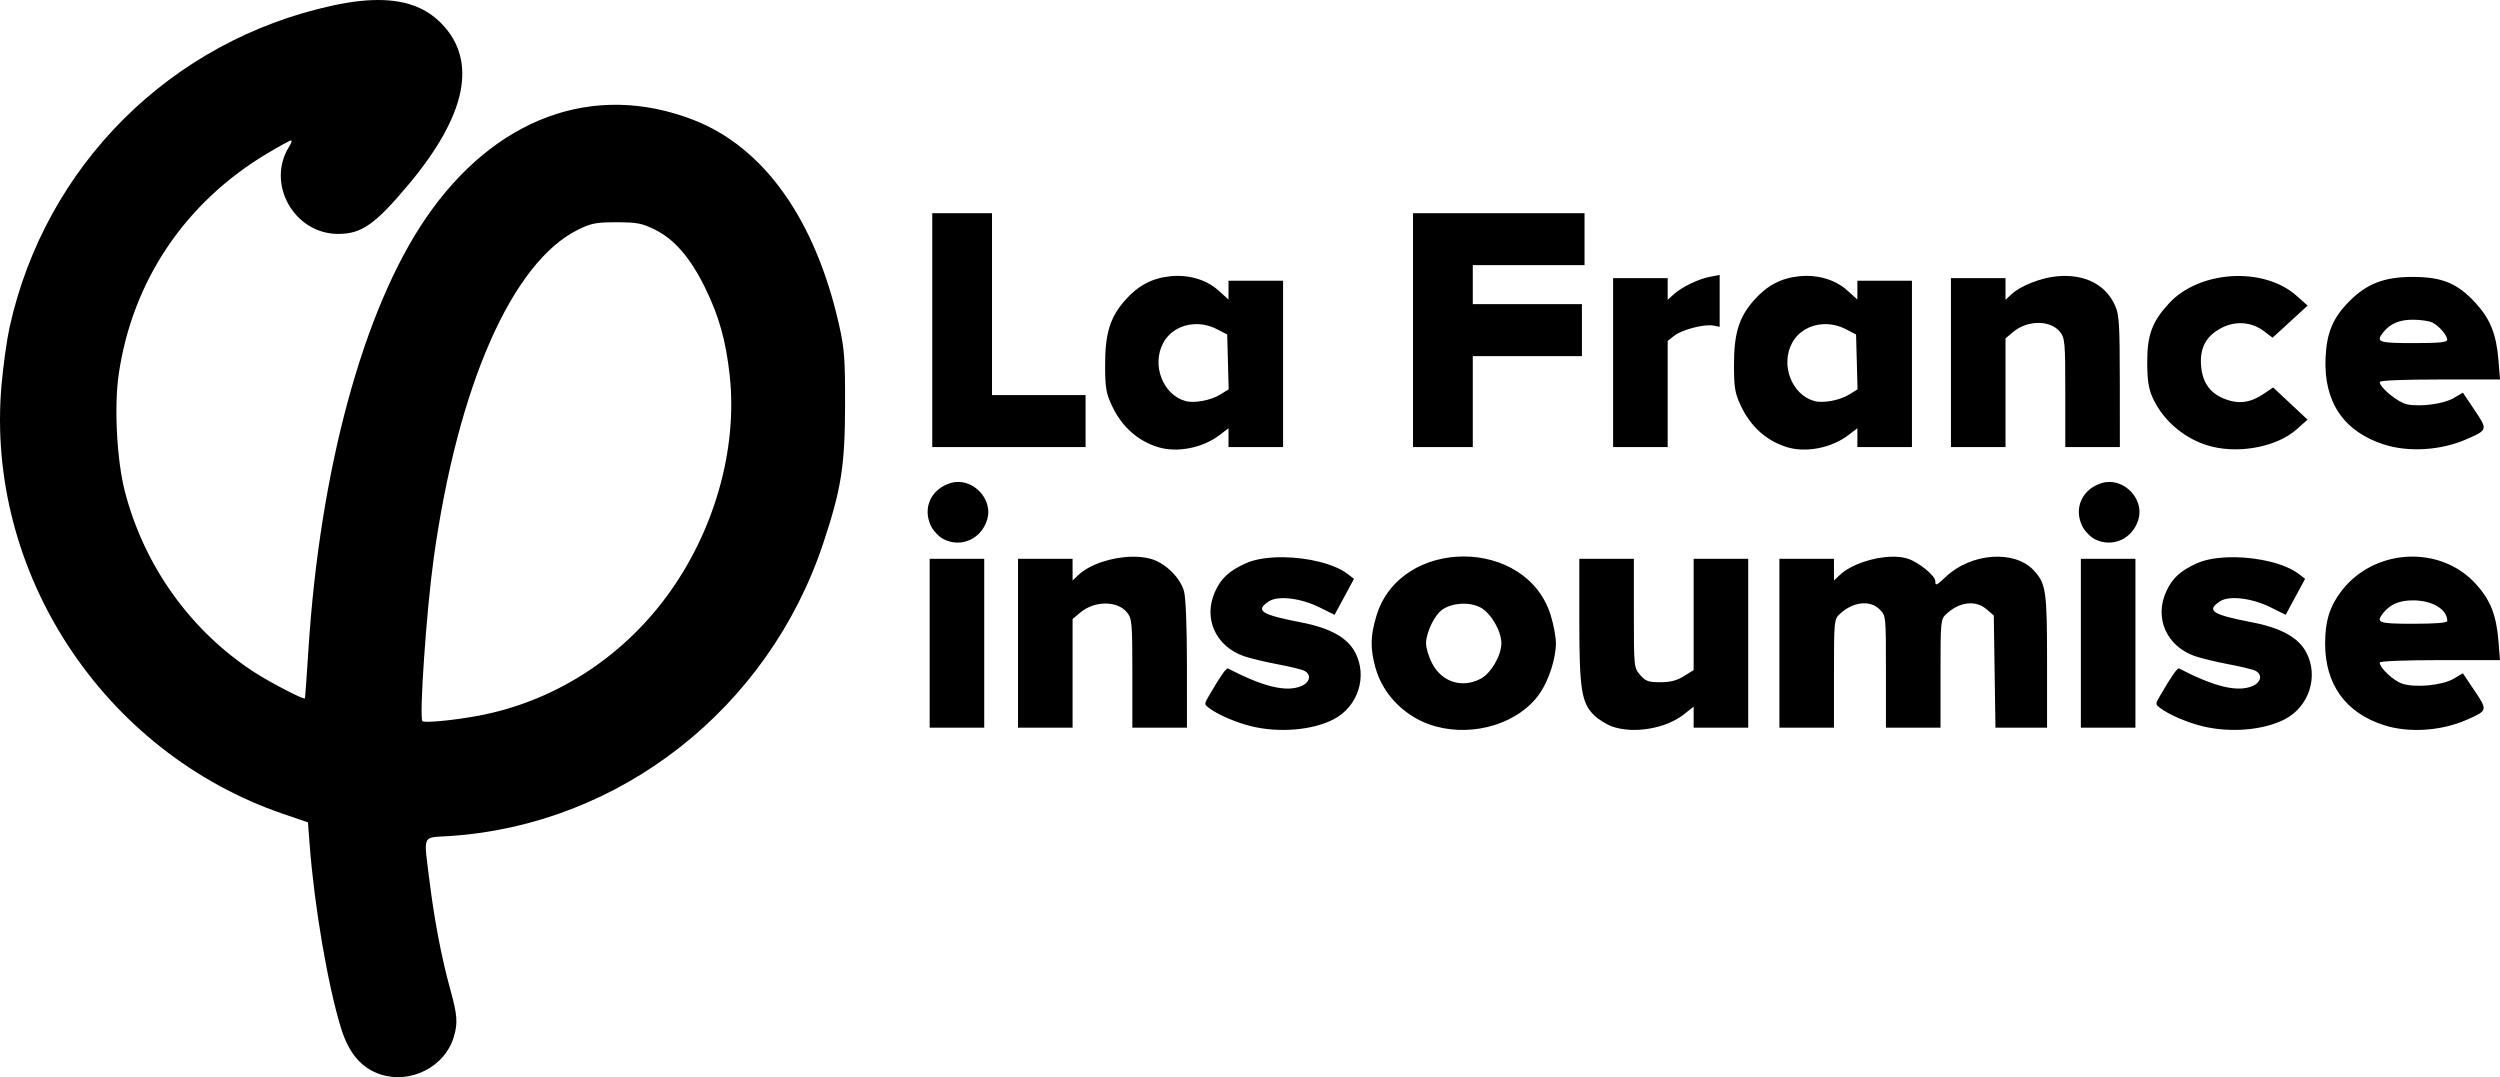 <?xml version="1.0" encoding="UTF-8" standalone="no"?>
<!-- Created with Inkscape (http://www.inkscape.org/) -->

<svg
   width="962.033"
   height="414.507"
   viewBox="0 0 254.538 109.672"
   version="1.1"
   id="svg8"
   inkscape:version="0.92.1 r15371"
   sodipodi:docname="lfi.svg"
   xmlns:inkscape="http://www.inkscape.org/namespaces/inkscape"
   xmlns:sodipodi="http://sodipodi.sourceforge.net/DTD/sodipodi-0.dtd"
   xmlns="http://www.w3.org/2000/svg"
   xmlns:svg="http://www.w3.org/2000/svg"
   xmlns:rdf="http://www.w3.org/1999/02/22-rdf-syntax-ns#"
   xmlns:cc="http://creativecommons.org/ns#"
   xmlns:dc="http://purl.org/dc/elements/1.1/">
  <defs
     id="defs2" />
  <sodipodi:namedview
     id="base"
     pagecolor="#ffffff"
     bordercolor="#666666"
     borderopacity="1.0"
     inkscape:pageopacity="0.0"
     inkscape:pageshadow="2"
     inkscape:zoom="0.87061669"
     inkscape:cx="481.5075"
     inkscape:cy="210.57802"
     inkscape:document-units="px"
     inkscape:current-layer="layer1"
     showgrid="false"
     units="px"
     inkscape:showpageshadow="false"
     borderlayer="true"
     fit-margin-top="0"
     fit-margin-left="0"
     fit-margin-right="0"
     fit-margin-bottom="0"
     inkscape:window-width="1920"
     inkscape:window-height="1017"
     inkscape:window-x="-8"
     inkscape:window-y="-8"
     inkscape:window-maximized="1"
     inkscape:pagecheckerboard="false"
     inkscape:deskcolor="#d1d1d1" />
  <g
     inkscape:label="Layer 1"
     inkscape:groupmode="layer"
     id="layer1"
     transform="translate(-71.039,-180.478)">
    <g
       id="g4640">
      <g
         id="g4660">
        <path
           id="path4621"
           fill="currentColor"
           style="fill-opacity:1;stroke-width:0.265"
           d="m 110.11,180.489 c -1.503,-0.06 -3.221,0.124 -5.186,0.55 -16.493,3.573 -29.255,16.271 -32.906,32.74 -0.28,1.262 -0.651,3.919 -0.825,5.906 -1.67,19.073 10.367,37.396 28.685,43.663 l 2.515,0.86 0.172,2.259 c 0.48,6.311 1.853,14.335 3.198,18.699 0.794,2.575 2.109,4.1 4.068,4.72 3.056,0.966 6.505,-0.808 7.404,-3.809 0.435,-1.452 0.376,-2.242 -0.365,-4.915 -0.867,-3.127 -1.61,-7.021 -2.106,-11.027 -0.597,-4.824 -0.814,-4.344 2.045,-4.533 17.335,-1.14 32.443,-12.972 38.042,-29.79 1.84,-5.527 2.215,-7.892 2.229,-14.049 0.011,-4.731 -0.066,-5.773 -0.599,-8.153 -2.413,-10.774 -7.658,-18.155 -14.882,-20.941 -10.14,-3.91 -20.219,-0.195 -27.211,10.032 -6.349,9.286 -10.781,25.582 -11.947,43.933 -0.171,2.692 -0.333,4.921 -0.361,4.954 -0.123,0.146 -3.516,-1.611 -5.123,-2.652 -6.489,-4.204 -11.227,-10.809 -13.199,-18.397 -0.824,-3.172 -1.114,-8.66 -0.632,-11.956 1.393,-9.527 6.78,-17.521 15.17,-22.512 1.197,-0.712 2.268,-1.295 2.38,-1.295 0.113,-1e-4 0.033,0.268 -0.176,0.595 -2.399,3.757 0.45,8.903 4.941,8.924 2.399,0.011 3.786,-0.958 7.189,-5.021 5.921,-7.07 7.052,-12.617 3.347,-16.411 -1.454,-1.489 -3.362,-2.271 -5.868,-2.372 z m 55.847,21.693 v 11.906 11.906 h 7.805 7.805 v -2.646 -2.646 h -4.763 -4.763 v -9.26 -9.26 h -3.043 z m 48.948,0 v 11.906 11.906 h 3.043 3.043 v -4.63 -4.63 h 5.556 5.556 v -2.646 -2.646 h -5.556 -5.556 v -1.984 -1.984 h 5.689 5.689 v -2.646 -2.646 h -8.731 z m -81.095,0.926 c 2.075,0 2.577,0.096 3.897,0.744 1.975,0.97 3.606,2.849 5.095,5.87 1.43,2.902 2.137,5.405 2.528,8.951 0.831,7.54 -1.57,15.968 -6.421,22.537 -4.697,6.359 -11.548,10.706 -19.121,12.133 -2.485,0.468 -5.533,0.764 -5.74,0.557 -0.344,-0.344 0.409,-11.25 1.141,-16.529 2.437,-17.576 7.985,-30.209 14.72,-33.516 1.327,-0.652 1.825,-0.747 3.902,-0.747 z m 112.316,5.365 -0.98,0.184 c -1.181,0.222 -2.901,1.056 -3.717,1.803 l -0.595,0.545 v -1.104 -1.104 h -2.778 -2.778 v 8.599 8.599 h 2.778 2.778 v -5.405 -5.405 l 0.665,-0.522 c 0.789,-0.621 3.058,-1.212 3.976,-1.037 l 0.651,0.125 v -2.639 z m 35.379,0.101 c -0.327,-0.009 -0.665,0.001 -1.013,0.033 -1.647,0.148 -3.745,0.974 -4.663,1.837 l -0.599,0.562 v -1.104 -1.104 h -2.778 -2.778 v 8.599 h 5.2e-4 v 8.599 h 2.778 2.778 v -5.533 -5.532 l 0.775,-0.652 c 1.463,-1.231 3.81,-1.232 4.779,-5.2e-4 0.495,0.629 0.532,1.066 0.532,6.198 v 5.521 h 2.778 2.778 l -0.006,-6.681 c -0.005,-5.909 -0.062,-6.804 -0.491,-7.75 -0.85,-1.872 -2.583,-2.924 -4.87,-2.99 z m -89.922,0.02 c -0.453,-0.04 -0.918,-0.037 -1.389,0.011 -1.862,0.192 -3.292,0.952 -4.611,2.45 -1.527,1.735 -2.031,3.379 -2.027,6.605 0.003,2.283 0.097,2.846 0.684,4.103 1.005,2.153 2.625,3.608 4.735,4.249 1.925,0.586 4.515,0.074 6.224,-1.229 l 0.921,-0.703 v 0.958 0.958 h 2.778 2.778 v -8.467 -8.467 h -2.778 -2.778 v 0.957 0.957 l -1.004,-0.907 c -0.933,-0.843 -2.175,-1.353 -3.533,-1.473 z m 64.029,0 c -0.453,-0.04 -0.918,-0.037 -1.389,0.011 -1.862,0.192 -3.292,0.952 -4.611,2.45 -1.527,1.735 -2.031,3.379 -2.027,6.605 0.003,2.283 0.097,2.846 0.684,4.103 1.005,2.153 2.625,3.608 4.735,4.249 1.925,0.586 4.515,0.074 6.224,-1.229 l 0.921,-0.703 v 0.958 0.958 h 2.778 2.778 v -8.467 -8.467 h -2.778 -2.778 v 0.957 0.957 l -1.004,-0.907 c -0.933,-0.843 -2.175,-1.353 -3.533,-1.473 z m 42.662,0.006 c -2.44,0.146 -4.848,1.084 -6.398,2.765 -1.728,1.875 -2.227,3.235 -2.216,6.03 0.008,1.839 0.136,2.66 0.565,3.604 1.099,2.419 3.471,4.351 6.104,4.972 2.952,0.696 6.609,-0.063 8.532,-1.769 l 1.124,-0.997 -1.753,-1.64 -1.752,-1.639 -0.952,0.646 c -1.35,0.916 -2.537,1.078 -3.95,0.538 -1.521,-0.581 -2.307,-1.686 -2.438,-3.426 -0.134,-1.796 0.52,-3.002 2.068,-3.812 1.447,-0.757 3.09,-0.628 4.359,0.34 l 0.855,0.652 1.785,-1.636 1.785,-1.636 -1.133,-1.006 c -1.676,-1.488 -4.148,-2.134 -6.588,-1.987 z m 18.364,0.072 c -2.847,0.005 -4.624,0.693 -6.4,2.478 -1.672,1.681 -2.309,3.197 -2.422,5.766 -0.197,4.484 1.845,7.507 5.958,8.822 2.529,0.808 5.816,0.595 8.412,-0.546 2.143,-0.942 2.148,-0.959 0.805,-2.96 l -1.193,-1.777 -0.912,0.538 c -1.03,0.608 -3.326,0.925 -4.755,0.657 -0.915,-0.172 -2.8,-1.706 -2.8,-2.279 0,-0.157 2.358,-0.256 6.124,-0.256 h 6.124 l -0.154,-1.918 c -0.216,-2.685 -0.824,-4.217 -2.326,-5.862 -1.847,-2.021 -3.417,-2.668 -6.46,-2.663 z m 0.076,4.357 c 0.778,0 1.674,0.133 1.992,0.296 0.688,0.352 1.49,1.291 1.498,1.755 0.004,0.248 -0.855,0.331 -3.434,0.331 -3.556,0 -3.861,-0.106 -3.1,-1.071 0.718,-0.911 1.646,-1.311 3.044,-1.311 z m -124.138,0.459 c 0.783,-0.05 1.61,0.113 2.384,0.515 l 1.027,0.532 0.075,2.792 0.075,2.792 -0.881,0.544 c -0.933,0.576 -2.62,0.89 -3.502,0.65 -2.309,-0.627 -3.485,-3.665 -2.286,-5.907 0.619,-1.157 1.802,-1.835 3.107,-1.918 z m 64.029,0 c 0.783,-0.05 1.61,0.113 2.384,0.515 l 1.027,0.532 0.075,2.792 0.075,2.792 -0.881,0.544 c -0.933,0.576 -2.621,0.89 -3.503,0.65 -2.309,-0.627 -3.484,-3.665 -2.285,-5.907 0.619,-1.157 1.802,-1.835 3.107,-1.918 z m -87.97,16.058 c -0.265,-0.003 -0.533,0.032 -0.802,0.113 -1.987,0.595 -2.883,2.524 -2.019,4.345 0.245,0.516 0.823,1.13 1.286,1.366 1.792,0.914 3.858,-0.011 4.451,-1.993 0.562,-1.877 -1.064,-3.808 -2.917,-3.831 z m 117.21,0 c -0.265,-0.003 -0.533,0.032 -0.801,0.113 -1.987,0.595 -2.883,2.524 -2.019,4.345 0.245,0.516 0.823,1.13 1.286,1.366 1.792,0.914 3.858,-0.011 4.451,-1.993 0.562,-1.877 -1.064,-3.808 -2.917,-3.831 z m -65.782,7.59 c -3.816,0 -7.631,1.996 -8.865,5.989 -0.638,2.065 -0.664,3.382 -0.107,5.367 0.792,2.822 3.166,5.134 6.098,5.94 3.998,1.098 8.55,-0.342 10.628,-3.362 0.932,-1.355 1.638,-3.562 1.638,-5.121 0,-0.613 -0.237,-1.884 -0.528,-2.824 -1.233,-3.993 -5.049,-5.989 -8.865,-5.989 z m 97.042,0.024 c -2.862,-0.137 -5.804,1.05 -7.674,3.497 -1.189,1.556 -1.658,3.068 -1.658,5.343 0,4.17 2.088,7.063 6,8.313 2.529,0.808 5.816,0.595 8.412,-0.546 2.143,-0.942 2.148,-0.959 0.805,-2.96 l -1.193,-1.777 -0.935,0.552 c -1.155,0.681 -3.9,0.945 -5.237,0.504 -0.896,-0.296 -2.296,-1.608 -2.296,-2.152 0,-0.142 2.557,-0.244 6.124,-0.244 h 6.124 l -0.154,-1.918 c -0.216,-2.685 -0.824,-4.217 -2.326,-5.861 -1.587,-1.737 -3.765,-2.643 -5.991,-2.75 z m -53.474,5.1e-4 c -1.855,0.042 -4.123,0.783 -5.266,1.857 l -0.599,0.562 v -1.104 -1.105 h -2.778 -2.778 v 8.599 8.599 h 2.778 2.778 v -5.51 c 0,-5.373 0.015,-5.524 0.595,-6.068 1.327,-1.243 3.073,-1.447 4.047,-0.473 0.649,0.649 0.649,0.65 0.649,6.35 v 5.7 h 2.778 2.778 v -5.51 c 0,-5.373 0.015,-5.524 0.595,-6.068 1.322,-1.239 2.98,-1.435 4.087,-0.484 l 0.742,0.638 0.085,5.712 0.085,5.712 h 2.627 2.627 v -6.707 c 0,-7.268 -0.106,-7.981 -1.384,-9.339 -1.945,-2.066 -6.344,-1.74 -8.897,0.659 -1.003,0.943 -1.097,0.983 -1.097,0.465 0,-0.549 -1.665,-1.909 -2.793,-2.281 -0.47,-0.155 -1.042,-0.219 -1.661,-0.205 z m -77.335,5.2e-4 c -2.012,0.034 -4.281,0.755 -5.453,1.856 l -0.599,0.562 v -1.104 -1.105 h -2.778 -2.778 v 8.599 8.599 h 2.778 2.779 v -5.532 -5.533 l 0.775,-0.652 c 1.463,-1.231 3.81,-1.232 4.778,-5.1e-4 0.495,0.629 0.532,1.066 0.532,6.197 v 5.521 h 2.779 2.778 l -5.2e-4,-6.416 c -8.9e-4,-3.865 -0.118,-6.834 -0.294,-7.468 -0.394,-1.418 -1.939,-2.917 -3.418,-3.317 -0.563,-0.152 -1.205,-0.217 -1.876,-0.206 z m 15.404,0.052 c -1.483,-0.016 -2.882,0.183 -3.858,0.633 -1.67,0.769 -2.459,1.496 -3.075,2.831 -1.251,2.711 0.008,5.581 2.896,6.6 0.627,0.221 2.173,0.595 3.436,0.831 1.263,0.236 2.504,0.54 2.758,0.676 0.732,0.39 0.56,1.182 -0.338,1.554 -1.525,0.632 -3.841,0.074 -7.452,-1.795 -0.173,-0.089 -0.768,0.764 -1.941,2.781 -0.49,0.842 -0.489,0.863 0.02,1.248 0.895,0.677 2.749,1.474 4.308,1.853 2.847,0.691 6.233,0.401 8.381,-0.716 2.477,-1.289 3.464,-4.376 2.177,-6.81 -0.796,-1.505 -2.557,-2.483 -5.484,-3.048 -4.111,-0.793 -4.738,-1.201 -3.299,-2.144 0.939,-0.615 3.239,-0.34 5.175,0.62 l 1.514,0.75 0.989,-1.831 0.989,-1.831 -0.634,-0.487 c -1.382,-1.062 -4.089,-1.687 -6.561,-1.714 z m 96.838,5.2e-4 c -1.483,-0.016 -2.882,0.183 -3.858,0.633 -1.67,0.769 -2.459,1.496 -3.075,2.831 -1.251,2.711 0.008,5.581 2.896,6.6 0.627,0.221 2.173,0.595 3.436,0.831 1.263,0.236 2.504,0.54 2.758,0.675 0.732,0.39 0.56,1.182 -0.338,1.554 -1.525,0.632 -3.841,0.074 -7.452,-1.795 -0.173,-0.089 -0.768,0.763 -1.941,2.78 -0.49,0.842 -0.489,0.863 0.02,1.248 0.895,0.677 2.749,1.474 4.308,1.852 2.847,0.691 6.233,0.402 8.381,-0.716 2.477,-1.289 3.464,-4.376 2.177,-6.81 -0.796,-1.505 -2.557,-2.484 -5.484,-3.049 -4.111,-0.793 -4.738,-1.201 -3.299,-2.144 0.939,-0.615 3.239,-0.34 5.175,0.62 l 1.514,0.75 0.989,-1.831 0.989,-1.831 -0.634,-0.487 c -1.382,-1.062 -4.089,-1.687 -6.561,-1.714 z M 165.692,237.371 v 8.599 8.599 h 2.778 2.778 v -8.599 -8.599 h -2.778 z m 117.21,0 v 8.599 8.599 h 2.778 2.778 v -8.599 -8.599 h -2.778 z m -51.065,5.2e-4 v 6.302 c 0,7.024 0.22,8.395 1.552,9.671 0.424,0.406 1.23,0.902 1.792,1.102 2.175,0.775 5.469,0.219 7.305,-1.234 l 0.992,-0.785 v 1.071 1.071 h 2.778 2.778 v -8.599 -8.599 h -2.778 -2.778 v 5.667 5.667 l -0.992,0.617 c -0.716,0.445 -1.385,0.617 -2.404,0.617 -1.219,0 -1.499,-0.102 -2.051,-0.743 -0.632,-0.734 -0.639,-0.807 -0.639,-6.284 v -5.541 h -2.778 z m 84.871,4.233 c 1.983,0 3.5,0.91 3.5,2.1 0,0.185 -1.181,0.282 -3.44,0.282 -3.556,0 -3.861,-0.105 -3.1,-1.07 0.717,-0.91 1.647,-1.311 3.04,-1.311 z m -96.867,0.343 c 0.695,-0.033 1.396,0.094 1.942,0.388 1.06,0.571 2.117,2.385 2.117,3.635 0,1.256 -1.056,3.065 -2.113,3.618 -1.913,1.001 -3.983,0.324 -4.965,-1.624 -0.327,-0.649 -0.592,-1.542 -0.589,-1.984 0.008,-1.139 0.886,-2.931 1.696,-3.462 0.527,-0.345 1.217,-0.538 1.913,-0.571 z" />
      </g>
    </g>
  </g>
</svg>
